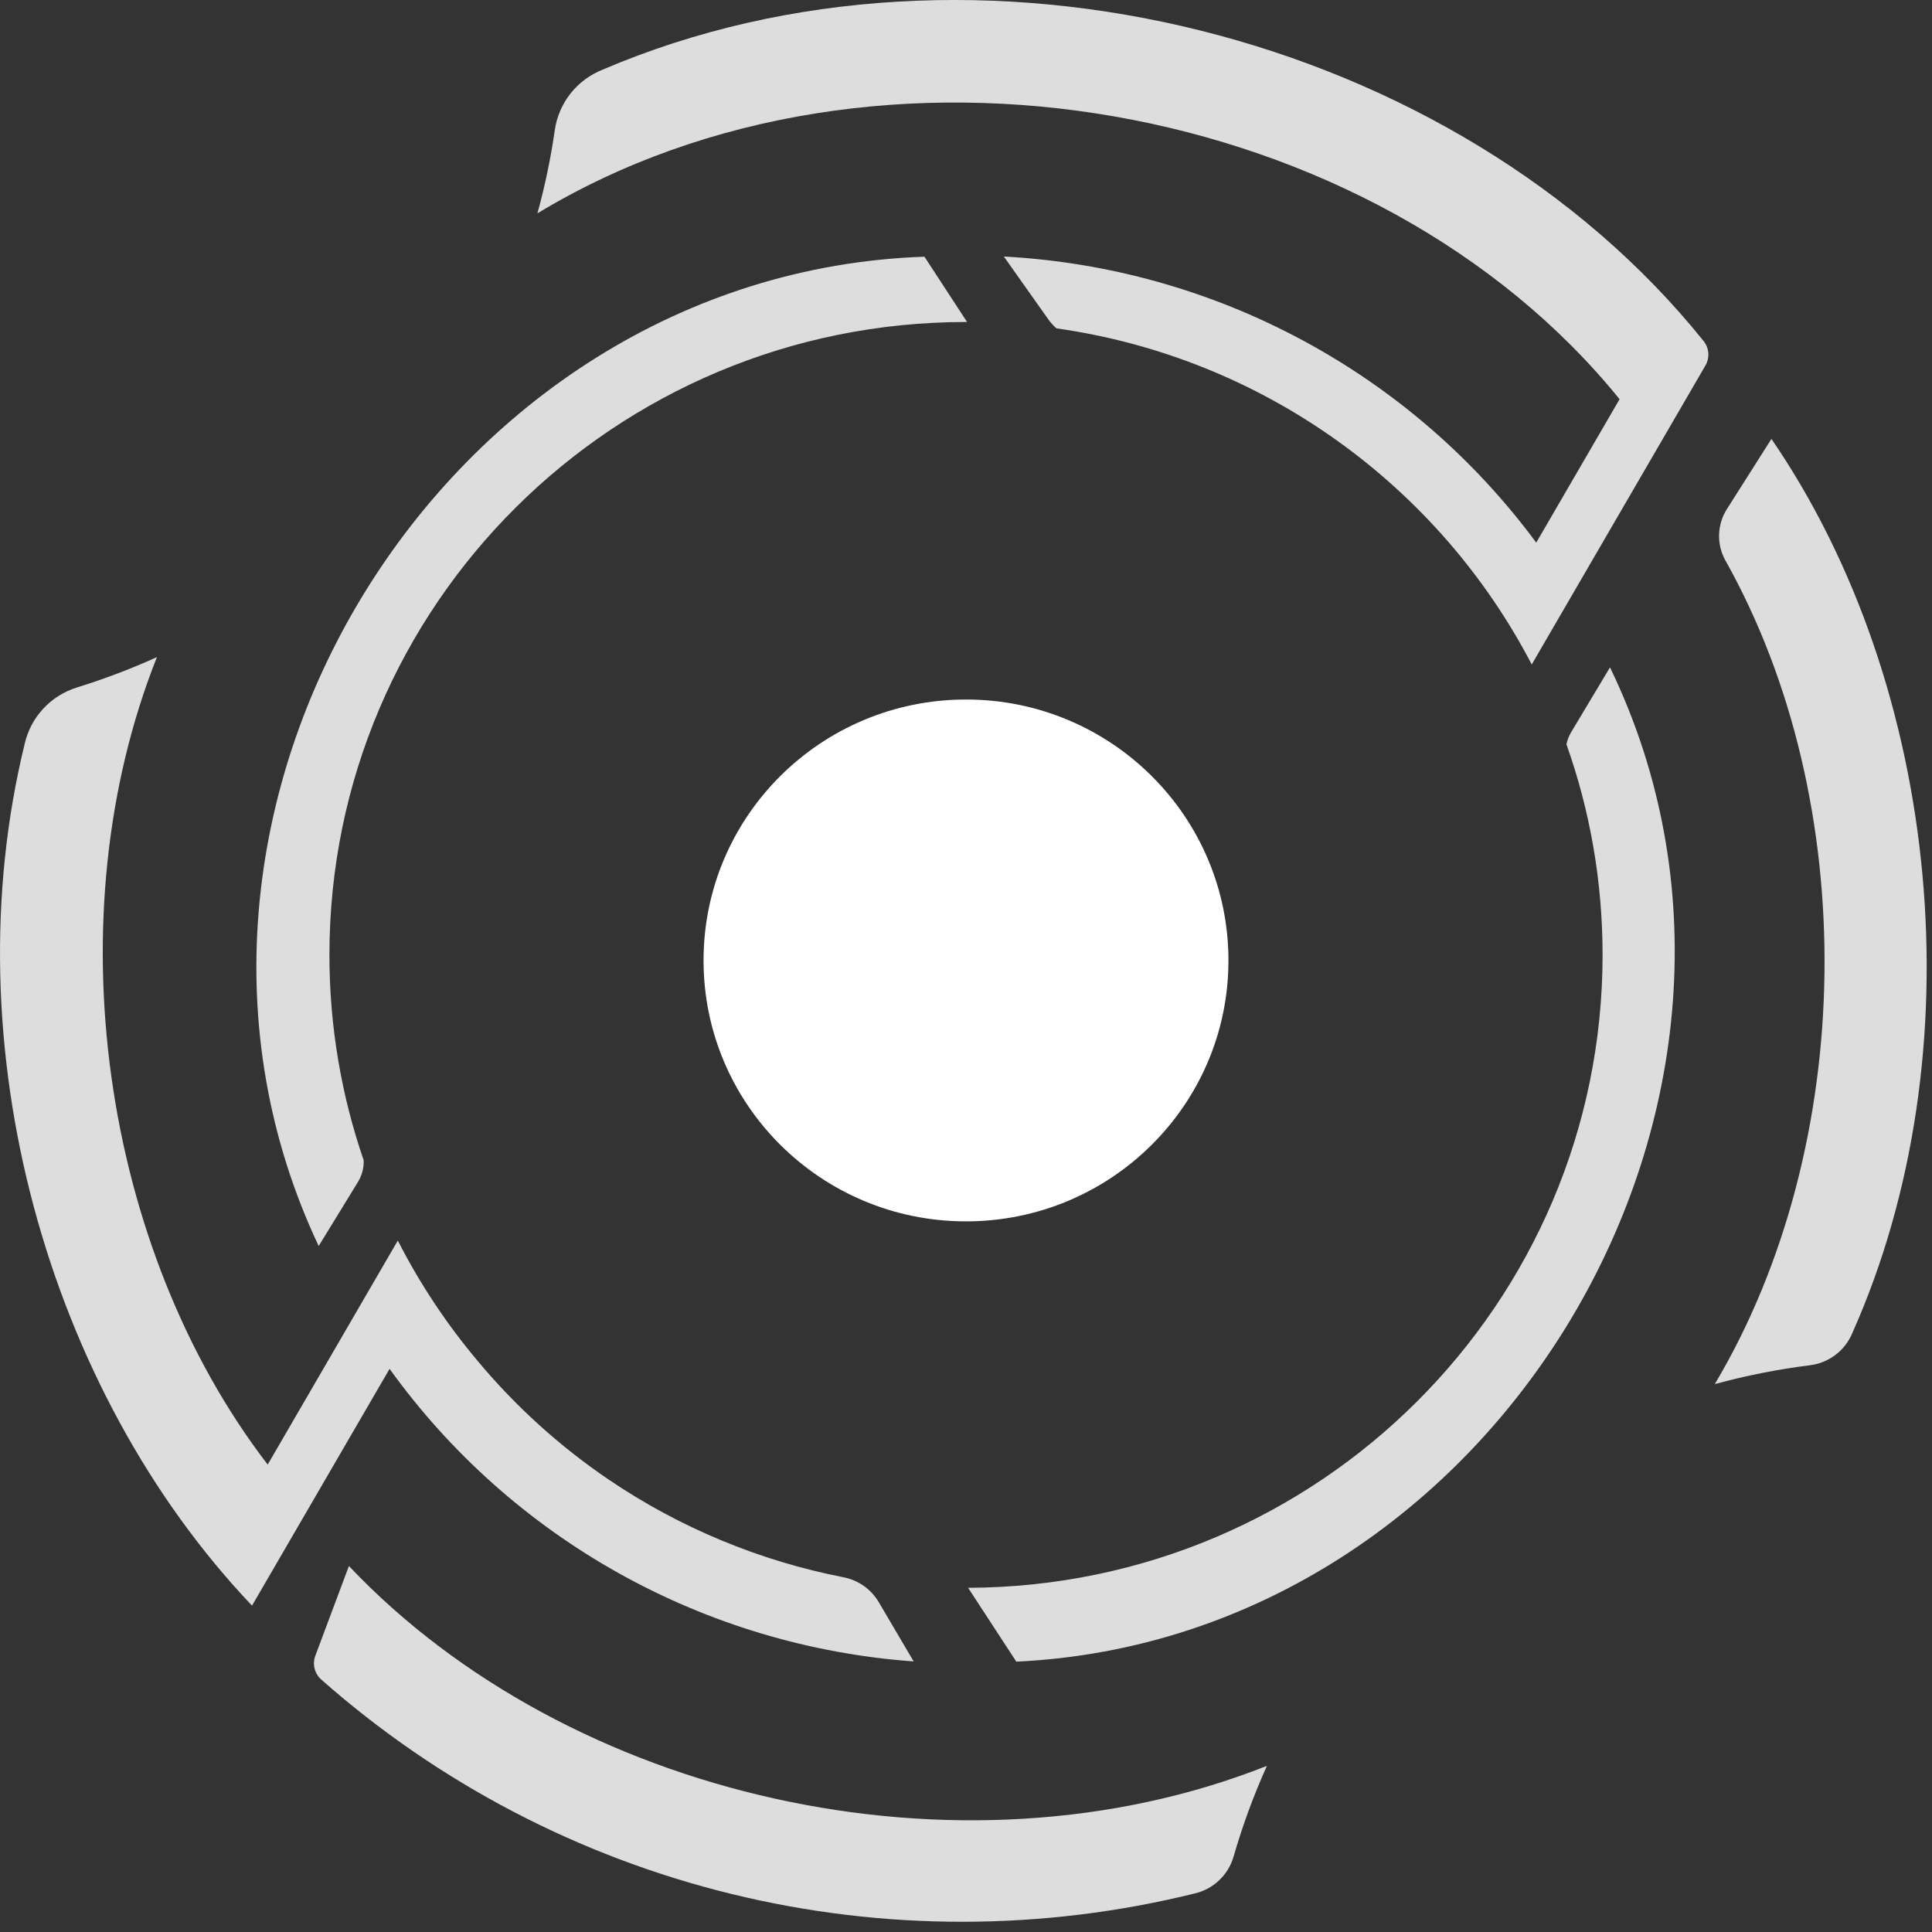 <svg width="45" height="45" viewBox="0 0 45 45" fill="none" xmlns="http://www.w3.org/2000/svg">
<rect x="0" y="0" width="45" height="45" fill="#333333" stroke="none"/>
<g clip-path="url(#clip0_9901_36643)">
<path fill-rule="evenodd" clip-rule="evenodd" d="M14.034 1.623C13.742 1.74 13.485 1.93 13.29 2.176C13.095 2.422 12.969 2.715 12.923 3.025C12.829 3.681 12.693 4.33 12.518 4.969C20.411 0.193 32.039 2.28 37.723 9.298L35.782 12.639C34.339 10.686 32.479 9.075 30.335 7.923C28.191 6.77 25.816 6.105 23.382 5.975L24.416 7.437C24.471 7.515 24.536 7.586 24.607 7.648C29.438 8.331 33.519 11.329 35.677 15.477L39.723 8.513C39.776 8.422 39.798 8.317 39.789 8.213C39.779 8.108 39.737 8.01 39.669 7.93C33.941 0.81 22.731 -2.095 14.034 1.623ZM21.532 5.979L22.525 7.5L22.5 7.5C14.312 7.5 7.673 14.1 7.673 22.241C7.673 23.915 7.954 25.523 8.47 27.022C8.473 27.07 8.471 27.119 8.465 27.167C8.449 27.294 8.407 27.416 8.34 27.526L7.423 29.022C2.642 18.905 10.271 6.366 21.532 5.979ZM9.266 28.895L6.235 34.113C2.358 29.066 1.262 21.323 3.655 15.306C3.049 15.58 2.426 15.816 1.79 16.013C1.49 16.107 1.219 16.277 1.006 16.508C0.793 16.738 0.644 17.02 0.575 17.325C-1.141 24.336 1.089 32.368 5.87 37.398L9.074 31.883C10.481 33.84 12.304 35.466 14.414 36.644C16.523 37.822 18.868 38.523 21.281 38.698L20.469 37.319C20.382 37.171 20.264 37.042 20.124 36.942C19.983 36.842 19.823 36.773 19.653 36.739C17.691 36.356 15.826 35.581 14.174 34.46C13.033 33.685 12.009 32.757 11.131 31.705C10.407 30.846 9.78 29.904 9.266 28.895ZM23.672 38.703L22.549 36.983C30.715 36.956 37.327 30.366 37.327 22.241C37.327 20.522 37.031 18.871 36.486 17.337C36.506 17.237 36.543 17.141 36.596 17.053L37.5 15.544C42.359 25.586 34.873 38.177 23.672 38.703ZM7.344 38.567L8.127 36.476C13.238 41.874 22.334 43.972 29.509 41.13C29.199 41.817 28.94 42.525 28.731 43.248C28.671 43.456 28.556 43.644 28.399 43.793C28.242 43.943 28.048 44.049 27.837 44.1C24.293 44.977 20.587 44.983 17.041 44.115C13.495 43.248 10.215 41.533 7.485 39.122C7.408 39.054 7.353 38.965 7.328 38.866C7.303 38.767 7.309 38.663 7.344 38.567ZM40.041 12.438C40.05 12.231 40.113 12.029 40.225 11.854L41.26 10.223C45.22 15.998 46.05 24.542 43.142 31.054C43.059 31.253 42.924 31.427 42.751 31.558C42.579 31.689 42.375 31.772 42.16 31.799C41.411 31.893 40.67 32.04 39.941 32.238C43.252 26.674 43.363 18.695 40.178 13.036C40.08 12.852 40.033 12.646 40.041 12.438Z" fill="white" fill-opacity="0.83"/>
<path d="M22.5 28.448C25.876 28.448 28.613 25.727 28.613 22.371C28.613 19.014 25.876 16.293 22.5 16.293C19.124 16.293 16.387 19.014 16.387 22.371C16.387 25.727 19.124 28.448 22.5 28.448Z" fill="white"/>
</g>
<defs>
<clipPath id="clip0_9901_36643">
<rect width="45" height="45" fill="white"/>
</clipPath>
</defs>
</svg>
